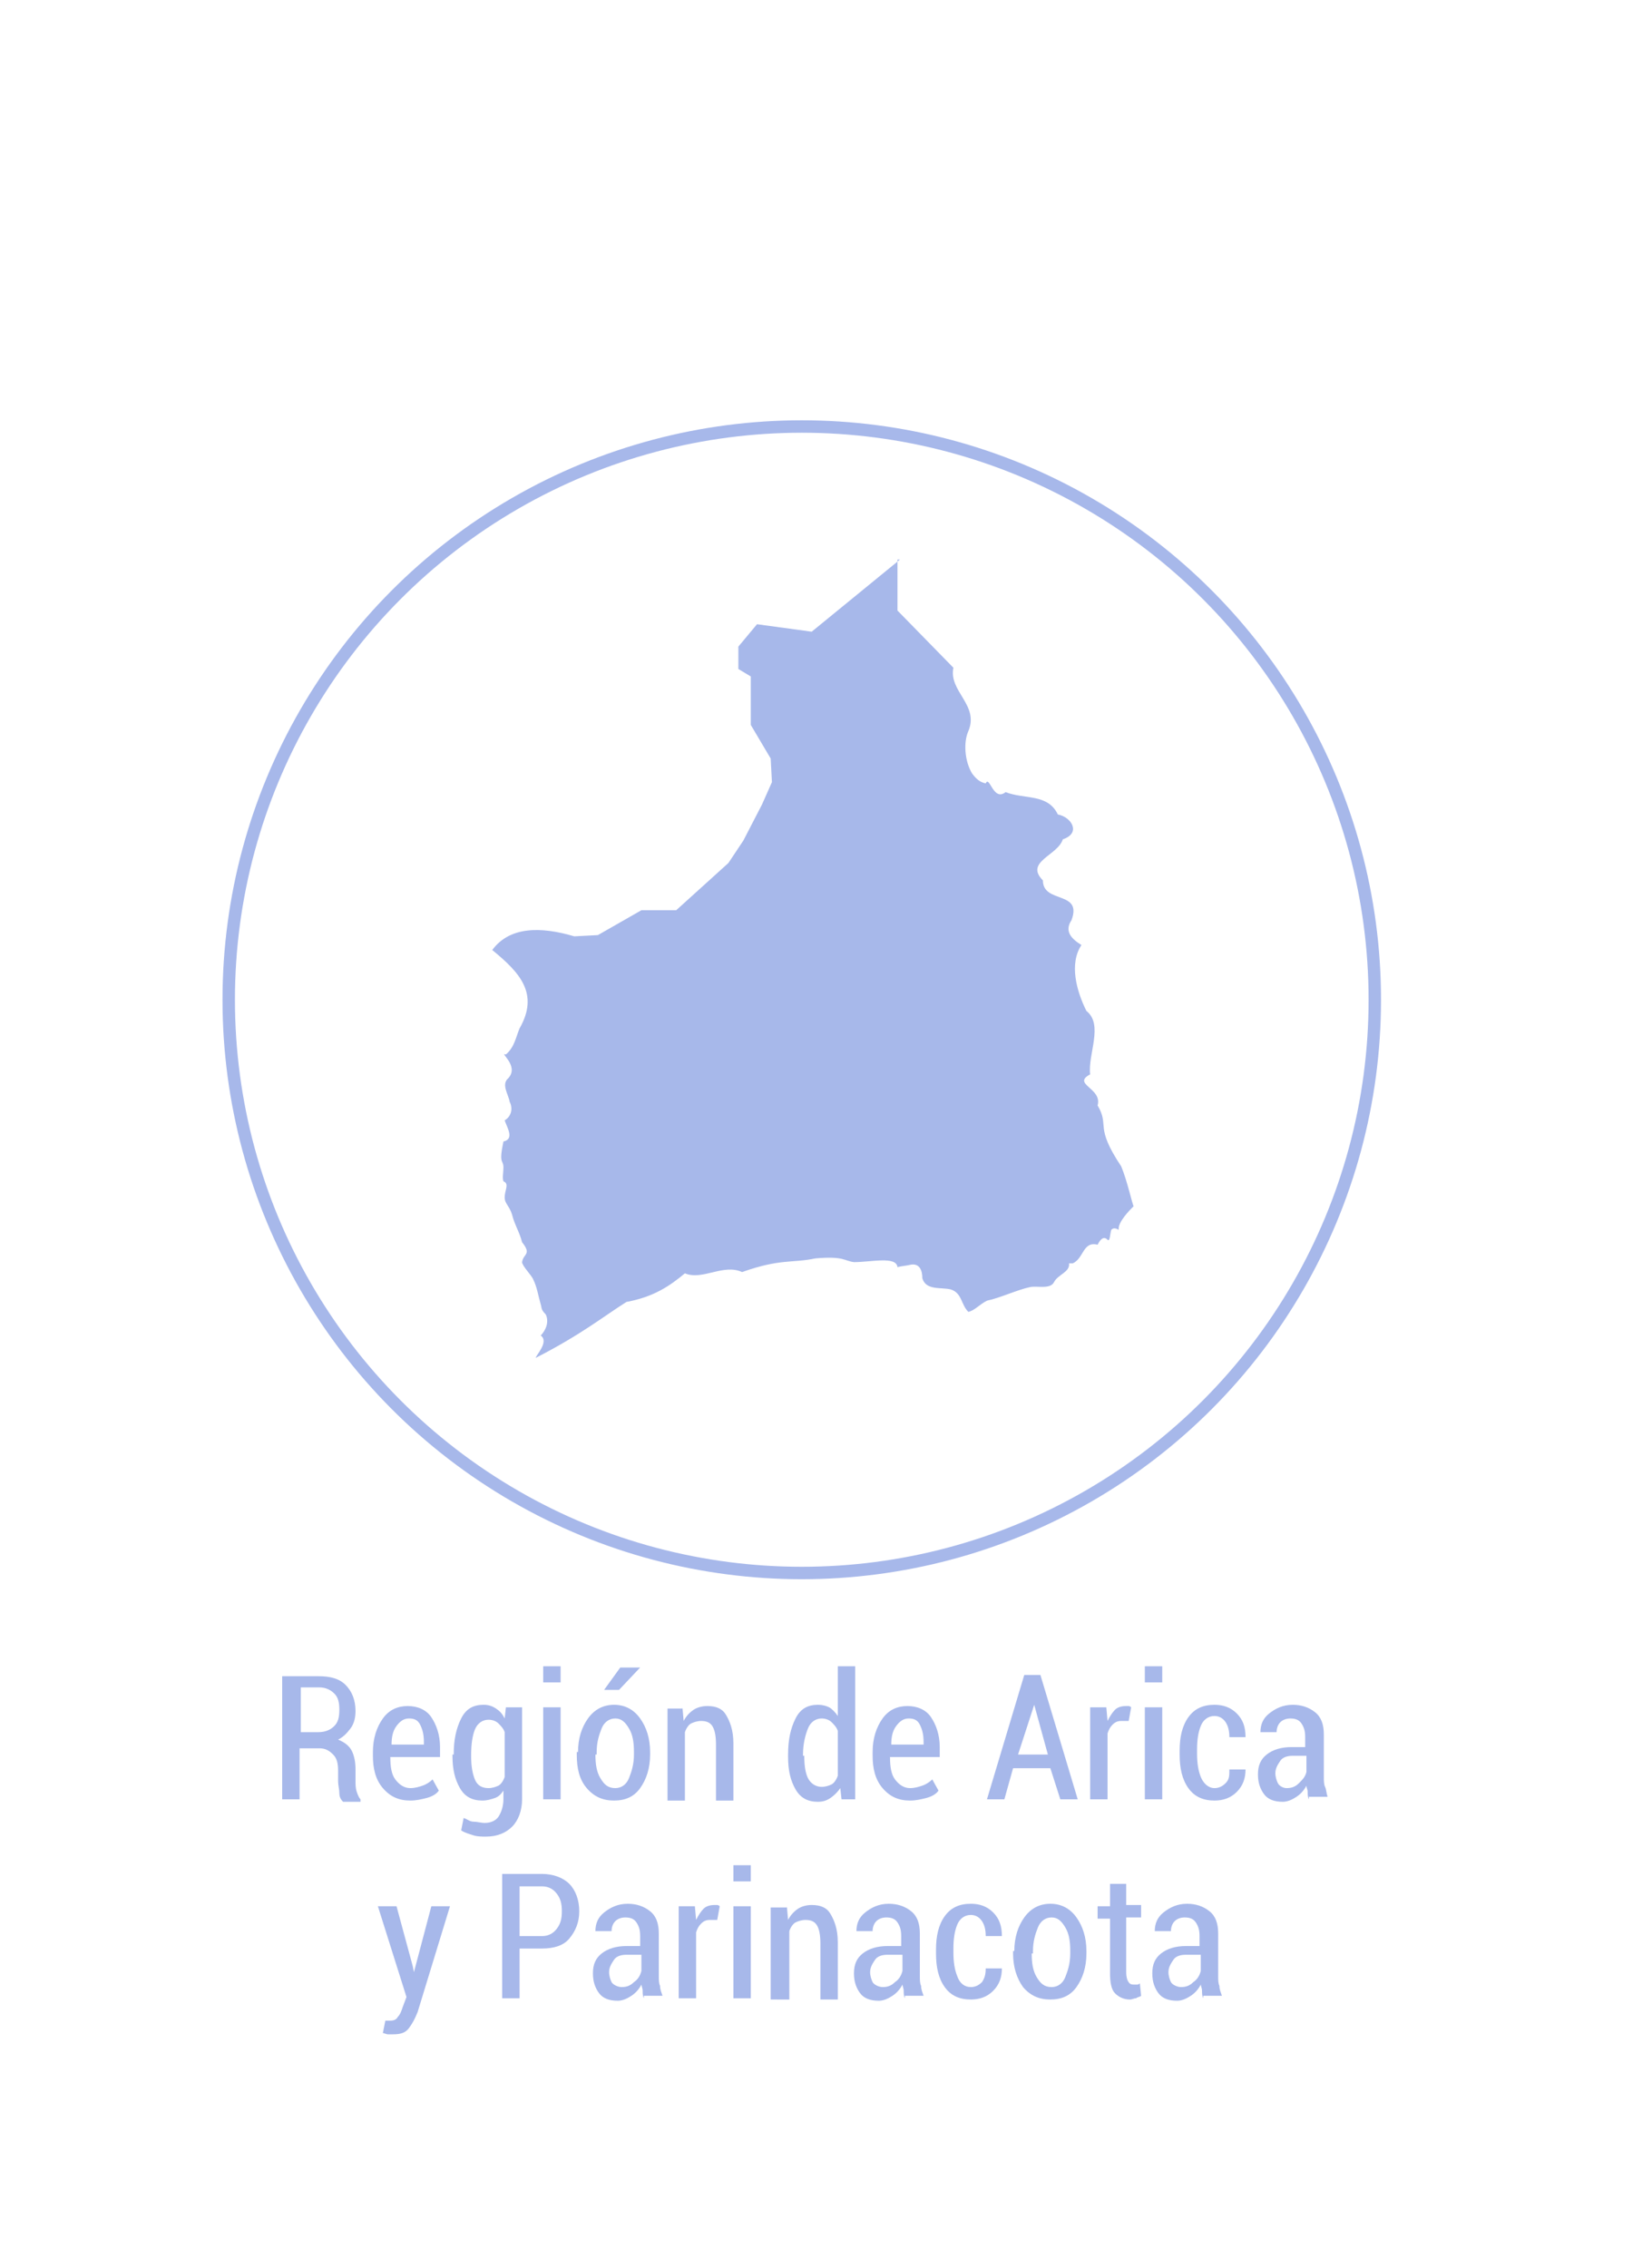 <?xml version="1.0" encoding="utf-8"?>
<!-- Generator: Adobe Illustrator 21.1.0, SVG Export Plug-In . SVG Version: 6.00 Build 0)  -->
<svg version="1.1" id="Capa_1" xmlns="http://www.w3.org/2000/svg" xmlns:xlink="http://www.w3.org/1999/xlink" x="0px" y="0px"
	 viewBox="0 0 132.9 182.4" style="enable-background:new 0 0 132.9 182.4;" xml:space="preserve">
<style type="text/css">
	.st0{fill:#A7B8EA;}
	.st1{fill:none;stroke:#A7B8EA;stroke-miterlimit:10;}
</style>
<path class="st0" d="M72.4,45l-7.1,5.8l-4.4-0.6L59.4,52v1.8l1,0.6v3.9L62,61l0.1,1.9l-0.8,1.8l-1.5,2.9l-1.2,1.8l-4.2,3.8h-2.8
	l-3.5,2l-1.9,0.1c-2.7-0.8-5.2-0.8-6.6,1.1c2.2,1.8,3.8,3.5,2.2,6.3c-0.3,0.7-0.4,1.5-1.1,2.1c-0.6-0.2,1.1,0.9,0.2,1.9
	c-0.6,0.5,0,1.3,0.1,1.9c0.3,0.6,0.1,1.2-0.4,1.5c0.2,0.6,0.8,1.5-0.1,1.7c-0.4,1.9,0,1.4,0,2.1c0,0.4-0.1,0.8,0,1.1
	c0.5,0.2,0.1,0.7,0.1,1.3c0,0.5,0.4,0.7,0.6,1.4c0.2,0.8,0.6,1.4,0.8,2.2c0.8,1,0.1,0.9,0,1.6c0,0.3,0.8,1.1,0.9,1.4
	c0.3,0.6,0.4,1.3,0.6,2c0.1,0.3,0,0.4,0.4,0.8c0.3,0.6,0,1.3-0.4,1.7c0.7,0.5-0.4,1.6-0.4,1.8c3.7-1.9,5.4-3.3,7.3-4.5
	c2.2-0.4,3.5-1.3,4.7-2.3c1.4,0.6,3.1-0.8,4.6-0.1c3.1-1.1,4-0.7,5.9-1.1c2.3-0.2,2.3,0.2,3.1,0.3c1.4,0,3.4-0.5,3.5,0.4
	c0.4-0.1,0.7-0.1,1.1-0.2c0.7-0.1,0.9,0.5,0.9,1.1c0.3,1,1.5,0.7,2.3,0.9c0.9,0.3,0.8,1.2,1.4,1.8c0.5-0.1,0.9-0.6,1.5-0.9
	c1-0.2,2.5-0.9,3.5-1.1c0.6-0.1,1.6,0.2,1.9-0.4c0.3-0.6,1.3-0.8,1.2-1.5c0.1,0,0.2,0,0.3,0c0.9-0.4,0.8-1.8,2-1.5
	c0.4-0.8,0.7-0.5,0.8-0.4c0.2,0.2,0.2-0.5,0.3-0.8c0.2-0.2,0.4-0.1,0.6,0c-0.1-0.6,0.9-1.6,1.2-1.9c-0.1-0.1-0.5-2-1-3.2
	c-2.2-3.3-0.9-3.2-1.9-4.9c0.4-1.4-2.1-1.7-0.6-2.5c-0.2-1.6,1.1-4-0.3-5.1c-0.8-1.6-1.4-3.8-0.4-5.3c-0.8-0.5-1.4-1.1-0.8-2
	c0.9-2.4-2.3-1.3-2.3-3.2c-1.5-1.5,1.2-2,1.6-3.3c1.5-0.5,0.7-1.8-0.4-2c-0.8-1.7-2.7-1.2-4.2-1.8c-1,0.8-1.3-1.4-1.6-0.7
	c-0.5-0.1-0.8-0.4-1.1-0.8c-0.6-1-0.7-2.5-0.3-3.4c0.9-2.1-1.6-3.2-1.2-5.1l-4.5-4.6V45z"/>
<circle class="st1" cx="64.5" cy="80.4" r="46.1"/>
<g>
	<g>
		<path class="st0" d="M24.1,140.4v4.3h-1.4v-9.9h2.9c1,0,1.7,0.2,2.2,0.7s0.8,1.2,0.8,2.1c0,0.5-0.1,1-0.4,1.4s-0.6,0.7-1,0.9
			c0.5,0.2,0.9,0.5,1.1,0.9s0.3,0.9,0.3,1.5v0.9c0,0.3,0,0.6,0.1,0.9s0.2,0.5,0.3,0.6v0.2h-1.4c-0.2-0.2-0.3-0.4-0.3-0.7
			s-0.1-0.6-0.1-1v-0.8c0-0.6-0.1-1-0.4-1.3s-0.6-0.5-1.1-0.5H24.1z M24.1,139.3h1.5c0.6,0,1-0.2,1.3-0.5s0.4-0.7,0.4-1.3
			c0-0.6-0.1-1-0.4-1.3s-0.7-0.5-1.2-0.5h-1.5V139.3z"/>
		<path class="st0" d="M33,144.8c-0.9,0-1.6-0.3-2.2-1s-0.8-1.6-0.8-2.6v-0.3c0-1.1,0.3-2,0.8-2.7s1.2-1,2-1c0.8,0,1.5,0.3,1.9,0.9
			s0.7,1.4,0.7,2.4v0.8h-4c0,0.8,0.1,1.4,0.4,1.8s0.7,0.7,1.2,0.7c0.4,0,0.7-0.1,1-0.2s0.6-0.3,0.8-0.5l0.5,0.9
			c-0.2,0.3-0.6,0.5-1,0.6S33.5,144.8,33,144.8z M32.9,138.2c-0.4,0-0.7,0.2-1,0.6s-0.4,0.9-0.4,1.5h2.6v-0.2c0-0.6-0.1-1-0.3-1.4
			S33.3,138.2,32.9,138.2z"/>
		<path class="st0" d="M36.5,141.1c0-1.2,0.2-2.1,0.6-2.9s1-1.1,1.8-1.1c0.4,0,0.7,0.1,1,0.3s0.5,0.4,0.7,0.8l0.1-0.9H42v7.4
			c0,0.9-0.3,1.7-0.8,2.2s-1.2,0.8-2.1,0.8c-0.3,0-0.7,0-1-0.1s-0.7-0.2-1-0.4l0.2-1c0.3,0.1,0.5,0.3,0.8,0.3s0.6,0.1,0.9,0.1
			c0.5,0,0.9-0.2,1.1-0.5s0.4-0.8,0.4-1.4V144c-0.2,0.3-0.4,0.5-0.7,0.6s-0.6,0.2-1,0.2c-0.8,0-1.4-0.3-1.8-1s-0.6-1.5-0.6-2.6
			V141.1z M37.9,141.2c0,0.8,0.1,1.4,0.3,1.9s0.6,0.7,1.1,0.7c0.3,0,0.6-0.1,0.8-0.2s0.4-0.4,0.5-0.7v-3.6c-0.1-0.3-0.3-0.5-0.5-0.7
			s-0.5-0.3-0.8-0.3c-0.5,0-0.9,0.3-1.1,0.8s-0.3,1.2-0.3,2.1V141.2z"/>
		<path class="st0" d="M45.1,135.3h-1.4V134h1.4V135.3z M45.1,144.7h-1.4v-7.4h1.4V144.7z"/>
		<path class="st0" d="M46.5,140.9c0-1.1,0.3-2,0.8-2.7s1.2-1.1,2.1-1.1s1.6,0.4,2.1,1.1s0.8,1.6,0.8,2.7v0.2c0,1.1-0.3,2-0.8,2.7
			s-1.2,1-2.1,1c-0.9,0-1.6-0.3-2.2-1s-0.8-1.6-0.8-2.7V140.9z M47.9,141.1c0,0.8,0.1,1.4,0.4,1.9s0.6,0.8,1.2,0.8
			c0.5,0,0.9-0.3,1.1-0.8s0.4-1.1,0.4-1.9v-0.2c0-0.8-0.1-1.4-0.4-1.9s-0.6-0.8-1.1-0.8s-0.9,0.3-1.1,0.8s-0.4,1.1-0.4,1.9V141.1z
			 M49.9,134.1h1.6l0,0l-1.7,1.8h-1.2L49.9,134.1z"/>
		<path class="st0" d="M54.9,137.3l0.1,1.1c0.2-0.4,0.5-0.7,0.8-0.9s0.7-0.3,1.1-0.3c0.7,0,1.2,0.2,1.5,0.7s0.6,1.2,0.6,2.3v4.6
			h-1.4v-4.5c0-0.7-0.1-1.2-0.3-1.5s-0.5-0.4-0.9-0.4c-0.3,0-0.6,0.1-0.8,0.2s-0.4,0.4-0.5,0.7v5.5h-1.4v-7.4H54.9z"/>
		<path class="st0" d="M63.4,141.1c0-1.2,0.2-2.1,0.6-2.9s1-1.1,1.8-1.1c0.4,0,0.7,0.1,0.9,0.2s0.5,0.4,0.7,0.7v-4h1.4v10.7h-1.1
			l-0.1-0.9c-0.2,0.3-0.5,0.6-0.8,0.8s-0.6,0.3-1,0.3c-0.8,0-1.4-0.3-1.8-1s-0.6-1.5-0.6-2.6V141.1z M64.7,141.2
			c0,0.8,0.1,1.4,0.3,1.8s0.6,0.7,1.1,0.7c0.3,0,0.6-0.1,0.8-0.2s0.4-0.4,0.5-0.7v-3.6c-0.1-0.3-0.3-0.5-0.5-0.7s-0.5-0.3-0.8-0.3
			c-0.5,0-0.9,0.3-1.1,0.8s-0.4,1.2-0.4,2.1V141.2z"/>
		<path class="st0" d="M73.2,144.8c-0.9,0-1.6-0.3-2.2-1s-0.8-1.6-0.8-2.6v-0.3c0-1.1,0.3-2,0.8-2.7s1.2-1,2-1
			c0.8,0,1.5,0.3,1.9,0.9s0.7,1.4,0.7,2.4v0.8h-4c0,0.8,0.1,1.4,0.4,1.8s0.7,0.7,1.2,0.7c0.4,0,0.7-0.1,1-0.2s0.6-0.3,0.8-0.5
			l0.5,0.9c-0.2,0.3-0.6,0.5-1,0.6S73.7,144.8,73.2,144.8z M73.1,138.2c-0.4,0-0.7,0.2-1,0.6s-0.4,0.9-0.4,1.5h2.6v-0.2
			c0-0.6-0.1-1-0.3-1.4S73.5,138.2,73.1,138.2z"/>
		<path class="st0" d="M84.5,142.2h-3l-0.7,2.5h-1.4l3-10h1.3l3,10h-1.4L84.5,142.2z M81.9,141.1h2.4l-1.1-4h0L81.9,141.1z"/>
		<path class="st0" d="M90.8,138.4l-0.6,0c-0.3,0-0.5,0.1-0.7,0.3s-0.3,0.4-0.4,0.7v5.3h-1.4v-7.4h1.3l0.1,1.1
			c0.2-0.4,0.4-0.7,0.6-0.9s0.5-0.3,0.9-0.3c0.1,0,0.2,0,0.2,0s0.1,0,0.2,0.1L90.8,138.4z"/>
		<path class="st0" d="M93.5,135.3h-1.4V134h1.4V135.3z M93.5,144.7h-1.4v-7.4h1.4V144.7z"/>
		<path class="st0" d="M97.7,143.8c0.3,0,0.6-0.1,0.9-0.4s0.3-0.6,0.3-1.1h1.3l0,0c0,0.7-0.2,1.3-0.7,1.8s-1.1,0.7-1.8,0.7
			c-0.9,0-1.6-0.3-2.1-1s-0.7-1.6-0.7-2.7v-0.3c0-1.1,0.2-2,0.7-2.7s1.2-1,2.1-1c0.7,0,1.3,0.2,1.8,0.7s0.7,1.1,0.7,1.9l0,0h-1.3
			c0-0.5-0.1-0.9-0.3-1.2s-0.5-0.5-0.9-0.5c-0.5,0-0.9,0.3-1.1,0.8s-0.3,1.1-0.3,1.9v0.3c0,0.8,0.1,1.4,0.3,1.9
			S97.2,143.8,97.7,143.8z"/>
		<path class="st0" d="M105.3,144.7c-0.1-0.2-0.1-0.4-0.1-0.6s-0.1-0.3-0.1-0.5c-0.2,0.4-0.5,0.7-0.8,0.9s-0.7,0.4-1.1,0.4
			c-0.7,0-1.2-0.2-1.5-0.6s-0.5-0.9-0.5-1.6c0-0.7,0.2-1.2,0.7-1.6s1.2-0.6,2-0.6h1.1v-0.8c0-0.5-0.1-0.8-0.3-1.1s-0.5-0.4-0.9-0.4
			c-0.3,0-0.6,0.1-0.8,0.3s-0.3,0.5-0.3,0.8l-1.3,0l0,0c0-0.6,0.2-1.1,0.7-1.5s1.1-0.7,1.9-0.7c0.7,0,1.3,0.2,1.8,0.6s0.7,1,0.7,1.8
			v3.4c0,0.3,0,0.6,0.1,0.8s0.1,0.5,0.2,0.8H105.3z M103.5,143.8c0.4,0,0.7-0.1,1-0.4s0.5-0.5,0.6-0.9v-1.3H104
			c-0.4,0-0.8,0.1-1,0.4s-0.4,0.6-0.4,1c0,0.3,0.1,0.6,0.2,0.8S103.2,143.8,103.5,143.8z"/>
		<path class="st0" d="M33.2,158.1l0.1,0.5h0l1.4-5.3h1.5l-2.6,8.5c-0.2,0.5-0.4,0.9-0.7,1.3s-0.7,0.5-1.3,0.5c-0.1,0-0.2,0-0.4,0
			c-0.1,0-0.3-0.1-0.4-0.1l0.2-1c0,0,0.1,0,0.2,0s0.2,0,0.2,0c0.3,0,0.5-0.1,0.6-0.3c0.2-0.2,0.3-0.5,0.4-0.8l0.3-0.8l-2.3-7.3h1.5
			L33.2,158.1z"/>
		<path class="st0" d="M41.8,156.8v3.9h-1.4v-10h3.2c0.9,0,1.7,0.3,2.2,0.8s0.8,1.3,0.8,2.2c0,0.9-0.3,1.6-0.8,2.2s-1.3,0.8-2.2,0.8
			H41.8z M41.8,155.7h1.8c0.5,0,0.9-0.2,1.2-0.6s0.4-0.8,0.4-1.4c0-0.6-0.1-1-0.4-1.4s-0.7-0.6-1.2-0.6h-1.8V155.7z"/>
		<path class="st0" d="M51.8,160.7c-0.1-0.2-0.1-0.4-0.1-0.6c0-0.2-0.1-0.4-0.1-0.5c-0.2,0.4-0.5,0.7-0.8,0.9
			c-0.3,0.2-0.7,0.4-1.1,0.4c-0.7,0-1.2-0.2-1.5-0.6s-0.5-0.9-0.5-1.6c0-0.7,0.2-1.2,0.7-1.6s1.2-0.6,2-0.6h1.1v-0.8
			c0-0.5-0.1-0.8-0.3-1.1s-0.5-0.4-0.9-0.4c-0.3,0-0.6,0.1-0.8,0.3s-0.3,0.5-0.3,0.8l-1.3,0l0,0c0-0.6,0.2-1.1,0.7-1.5
			s1.1-0.7,1.9-0.7c0.7,0,1.3,0.2,1.8,0.6s0.7,1,0.7,1.8v3.4c0,0.3,0,0.6,0.1,0.8c0,0.3,0.1,0.5,0.2,0.8H51.8z M50,159.8
			c0.4,0,0.7-0.1,1-0.4c0.3-0.2,0.5-0.5,0.6-0.9v-1.3h-1.2c-0.4,0-0.8,0.1-1,0.4s-0.4,0.6-0.4,1c0,0.3,0.1,0.6,0.2,0.8
			S49.7,159.8,50,159.8z"/>
		<path class="st0" d="M57.7,154.4l-0.6,0c-0.3,0-0.5,0.1-0.7,0.3s-0.3,0.4-0.4,0.7v5.3h-1.4v-7.4h1.3l0.1,1.1
			c0.2-0.4,0.4-0.7,0.6-0.9s0.5-0.3,0.9-0.3c0.1,0,0.2,0,0.2,0s0.1,0,0.2,0.1L57.7,154.4z"/>
		<path class="st0" d="M60.4,151.3H59V150h1.4V151.3z M60.4,160.7H59v-7.4h1.4V160.7z"/>
		<path class="st0" d="M63.3,153.3l0.1,1.1c0.2-0.4,0.5-0.7,0.8-0.9s0.7-0.3,1.1-0.3c0.7,0,1.2,0.2,1.5,0.7s0.6,1.2,0.6,2.3v4.6H66
			v-4.5c0-0.7-0.1-1.2-0.3-1.5s-0.5-0.4-0.9-0.4c-0.3,0-0.6,0.1-0.8,0.2s-0.4,0.4-0.5,0.7v5.5H62v-7.4H63.3z"/>
		<path class="st0" d="M72.8,160.7c-0.1-0.2-0.1-0.4-0.1-0.6c0-0.2-0.1-0.4-0.1-0.5c-0.2,0.4-0.5,0.7-0.8,0.9
			c-0.3,0.2-0.7,0.4-1.1,0.4c-0.7,0-1.2-0.2-1.5-0.6s-0.5-0.9-0.5-1.6c0-0.7,0.2-1.2,0.7-1.6s1.2-0.6,2-0.6h1.1v-0.8
			c0-0.5-0.1-0.8-0.3-1.1s-0.5-0.4-0.9-0.4c-0.3,0-0.6,0.1-0.8,0.3s-0.3,0.5-0.3,0.8l-1.3,0l0,0c0-0.6,0.2-1.1,0.7-1.5
			s1.1-0.7,1.9-0.7c0.7,0,1.3,0.2,1.8,0.6s0.7,1,0.7,1.8v3.4c0,0.3,0,0.6,0.1,0.8c0,0.3,0.1,0.5,0.2,0.8H72.8z M71,159.8
			c0.4,0,0.7-0.1,1-0.4c0.3-0.2,0.5-0.5,0.6-0.9v-1.3h-1.2c-0.4,0-0.8,0.1-1,0.4s-0.4,0.6-0.4,1c0,0.3,0.1,0.6,0.2,0.8
			S70.7,159.8,71,159.8z"/>
		<path class="st0" d="M78.1,159.8c0.3,0,0.6-0.1,0.9-0.4c0.2-0.3,0.3-0.6,0.3-1.1h1.3l0,0c0,0.7-0.2,1.3-0.7,1.8s-1.1,0.7-1.8,0.7
			c-0.9,0-1.6-0.3-2.1-1c-0.5-0.7-0.7-1.6-0.7-2.7v-0.3c0-1.1,0.2-2,0.7-2.7s1.2-1,2.1-1c0.7,0,1.3,0.2,1.8,0.7s0.7,1.1,0.7,1.9l0,0
			h-1.3c0-0.5-0.1-0.9-0.3-1.2s-0.5-0.5-0.9-0.5c-0.5,0-0.9,0.3-1.1,0.8s-0.3,1.1-0.3,1.9v0.3c0,0.8,0.1,1.4,0.3,1.9
			C77.2,159.5,77.6,159.8,78.1,159.8z"/>
		<path class="st0" d="M81.6,156.9c0-1.1,0.3-2,0.8-2.7s1.2-1.1,2.1-1.1s1.6,0.4,2.1,1.1s0.8,1.6,0.8,2.7v0.2c0,1.1-0.3,2-0.8,2.7
			c-0.5,0.7-1.2,1-2.1,1c-0.9,0-1.6-0.3-2.2-1c-0.5-0.7-0.8-1.6-0.8-2.7V156.9z M83,157.1c0,0.8,0.1,1.4,0.4,1.9
			c0.3,0.5,0.6,0.8,1.2,0.8c0.5,0,0.9-0.3,1.1-0.8s0.4-1.1,0.4-1.9v-0.2c0-0.8-0.1-1.4-0.4-1.9s-0.6-0.8-1.1-0.8s-0.9,0.3-1.1,0.8
			s-0.4,1.1-0.4,1.9V157.1z"/>
		<path class="st0" d="M90.6,151.4v1.8h1.2v1h-1.2v4.4c0,0.4,0.1,0.7,0.2,0.8c0.1,0.2,0.3,0.2,0.5,0.2c0.1,0,0.2,0,0.2,0
			s0.1,0,0.2-0.1l0.1,1c-0.1,0.1-0.3,0.1-0.4,0.2c-0.2,0-0.3,0.1-0.5,0.1c-0.5,0-0.9-0.2-1.2-0.5c-0.3-0.3-0.4-0.9-0.4-1.6v-4.4h-1
			v-1h1v-1.8H90.6z"/>
		<path class="st0" d="M96.8,160.7c-0.1-0.2-0.1-0.4-0.1-0.6c0-0.2-0.1-0.4-0.1-0.5c-0.2,0.4-0.5,0.7-0.8,0.9
			c-0.3,0.2-0.7,0.4-1.1,0.4c-0.7,0-1.2-0.2-1.5-0.6s-0.5-0.9-0.5-1.6c0-0.7,0.2-1.2,0.7-1.6s1.2-0.6,2-0.6h1.1v-0.8
			c0-0.5-0.1-0.8-0.3-1.1s-0.5-0.4-0.9-0.4c-0.3,0-0.6,0.1-0.8,0.3s-0.3,0.5-0.3,0.8l-1.3,0l0,0c0-0.6,0.2-1.1,0.7-1.5
			s1.1-0.7,1.9-0.7c0.7,0,1.3,0.2,1.8,0.6s0.7,1,0.7,1.8v3.4c0,0.3,0,0.6,0.1,0.8c0,0.3,0.1,0.5,0.2,0.8H96.8z M95,159.8
			c0.4,0,0.7-0.1,1-0.4c0.3-0.2,0.5-0.5,0.6-0.9v-1.3h-1.2c-0.4,0-0.8,0.1-1,0.4s-0.4,0.6-0.4,1c0,0.3,0.1,0.6,0.2,0.8
			S94.7,159.8,95,159.8z"/>
	</g>
</g>
</svg>
